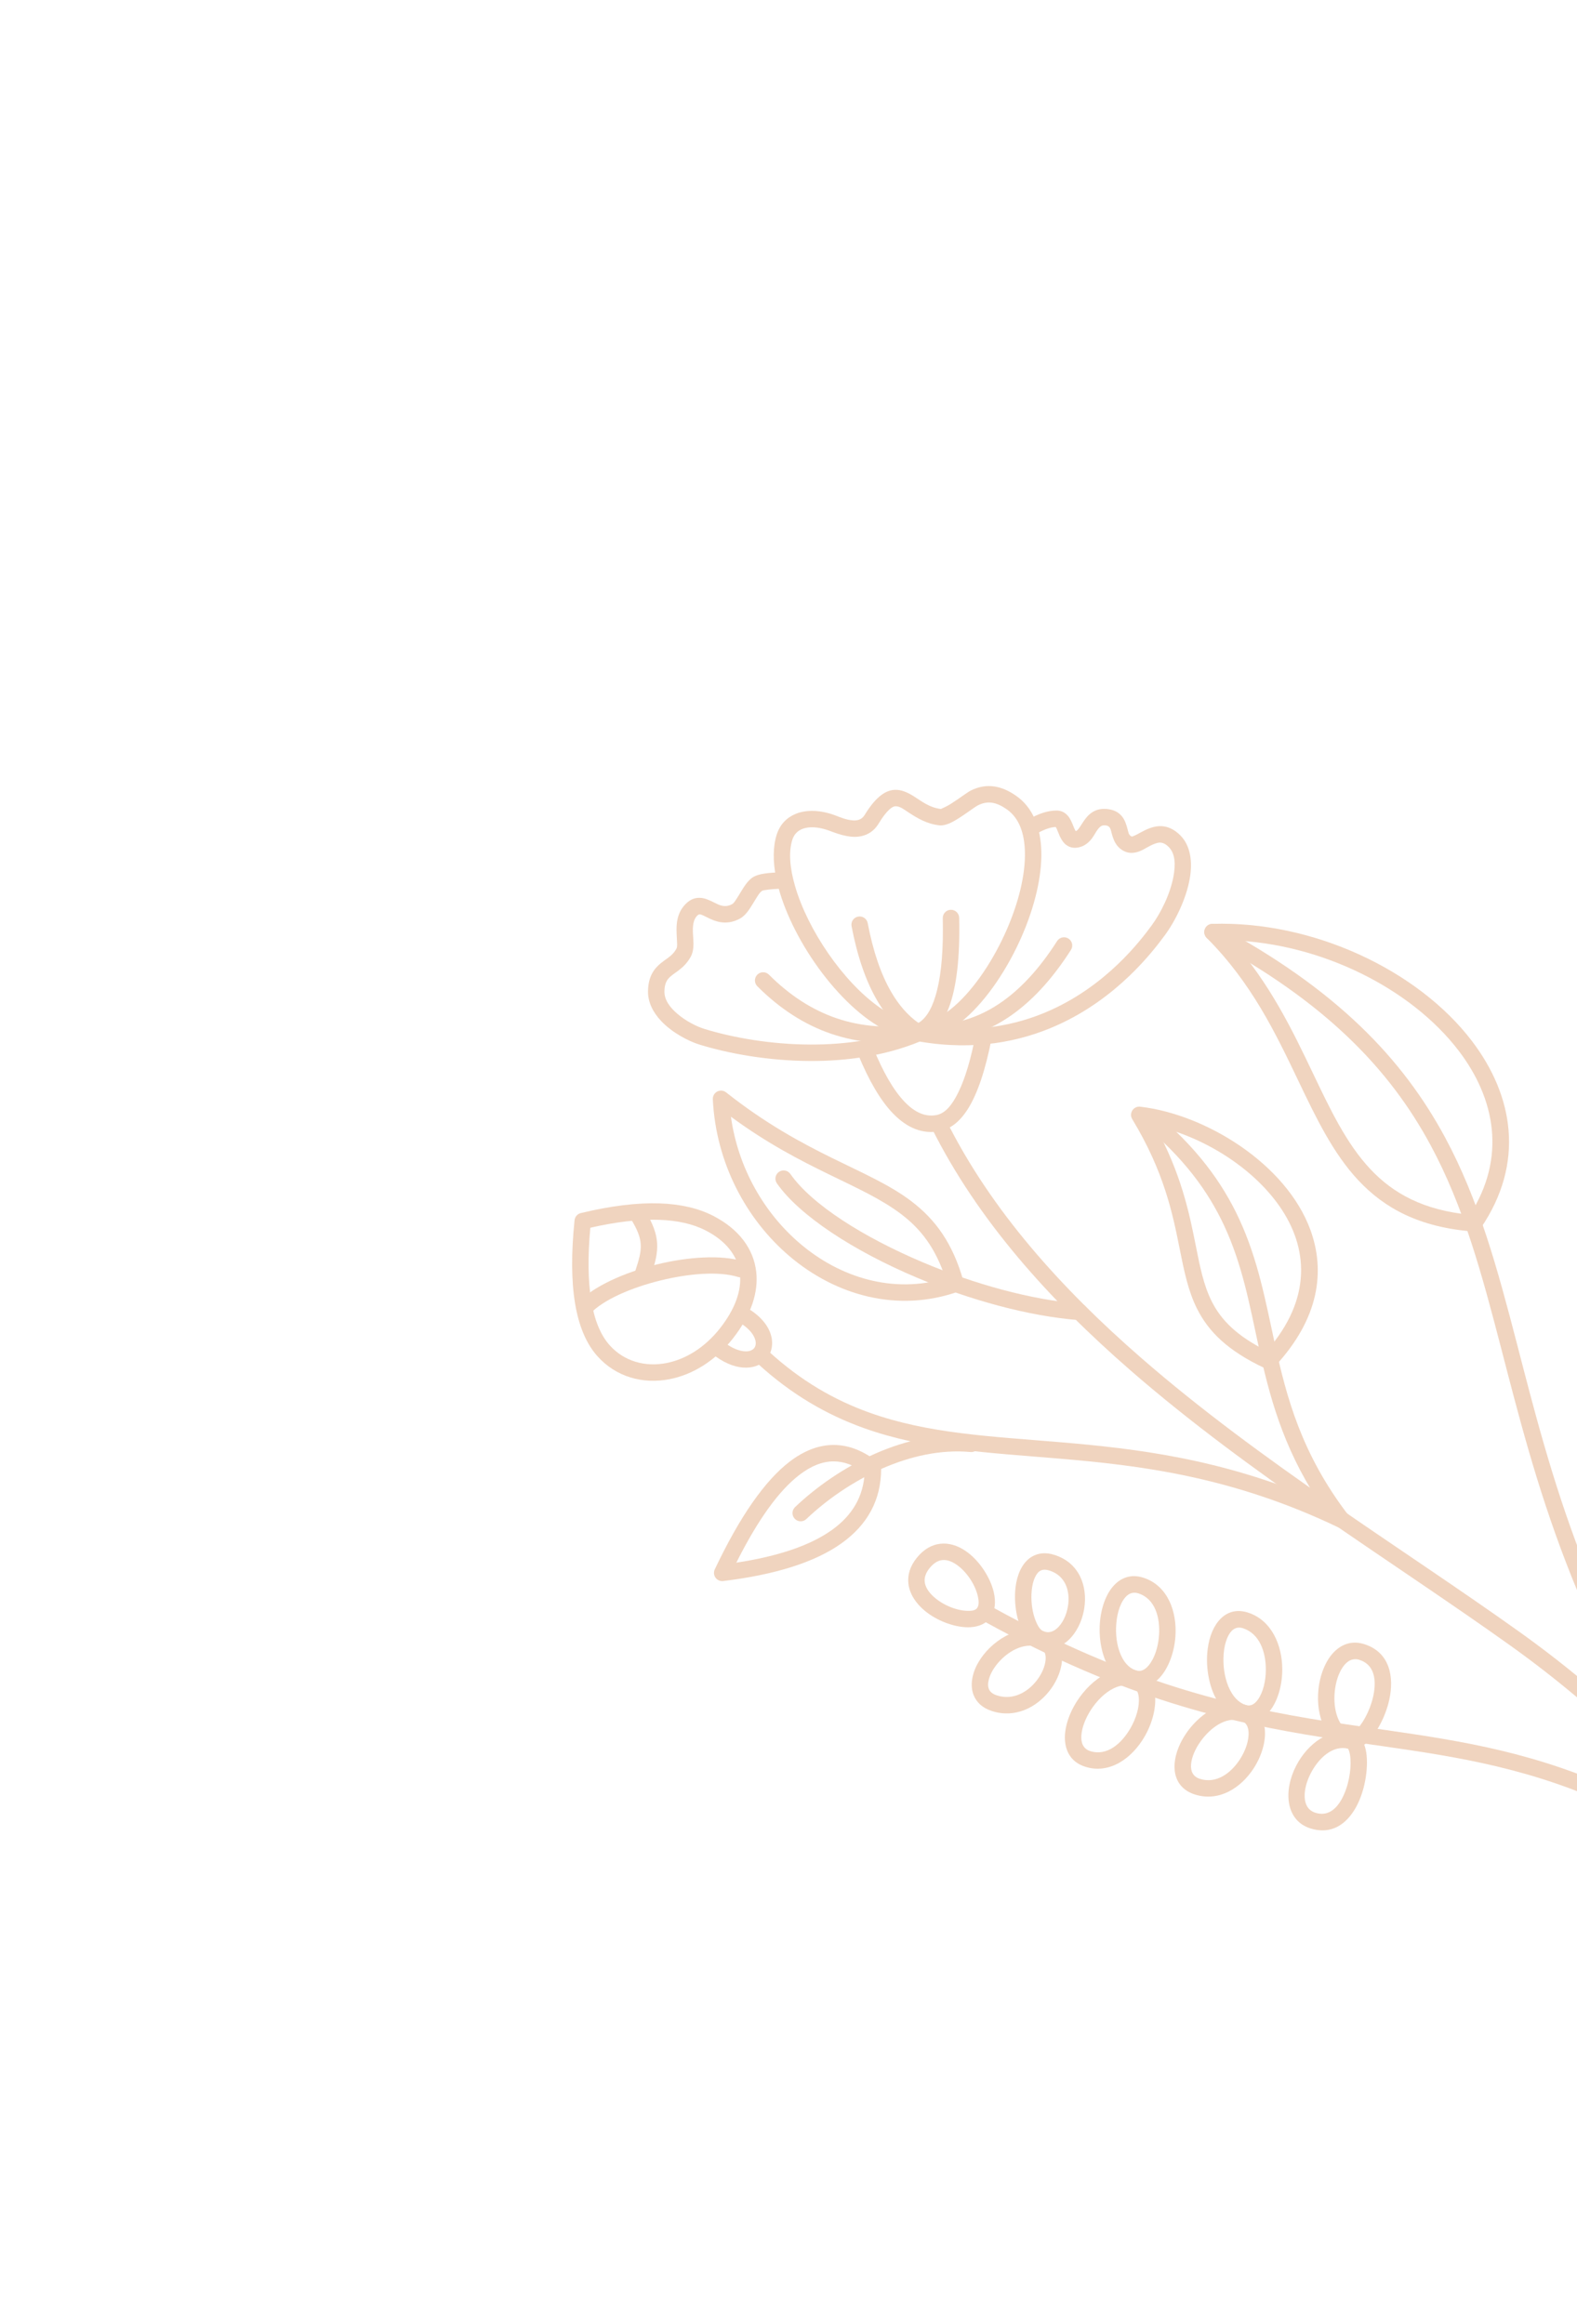 <svg width="336" height="495" viewBox="0 0 336 495" fill="none" xmlns="http://www.w3.org/2000/svg">
<g opacity="0.3">
<path fill-rule="evenodd" clip-rule="evenodd" d="M201.648 238.719C211.221 257.877 226.092 274.382 243.139 289.221C268.529 311.322 298.737 329.725 323.711 347.559C333.595 354.616 346.254 364.835 360.013 379.47C369.676 389.752 379.882 402.213 390.05 417.291C390.589 418.091 390.378 419.18 389.576 419.72C388.776 420.261 387.687 420.048 387.147 419.248C377.099 404.345 367.013 392.028 357.462 381.867C343.899 367.439 331.421 357.364 321.677 350.407C296.619 332.511 266.317 314.037 240.841 291.86C223.439 276.713 208.289 259.838 198.517 240.283C198.084 239.419 198.436 238.367 199.301 237.935C200.163 237.504 201.216 237.854 201.648 238.719Z" fill="#CC7028"/>
<path fill-rule="evenodd" clip-rule="evenodd" d="M259.164 196.985C284.893 210.745 298.876 225.587 307.839 242.167C315.1 255.601 319.046 270.194 323.24 286.344C330.4 313.916 338.327 346.082 365.481 384.794C366.035 385.584 365.844 386.676 365.053 387.232C364.262 387.785 363.17 387.593 362.615 386.804C335.147 347.642 327.096 315.117 319.853 287.224C315.732 271.365 311.889 257.023 304.759 243.832C296.068 227.754 282.461 213.414 257.514 200.071C256.662 199.616 256.34 198.554 256.796 197.703C257.252 196.85 258.313 196.529 259.164 196.985Z" fill="#CC7028"/>
<path fill-rule="evenodd" clip-rule="evenodd" d="M211.524 342.355C240.864 358.529 262.839 363.512 282.606 366.623C299.825 369.331 315.388 370.654 332.619 376.547C346.76 381.383 362.021 389.284 380.208 403.545C380.968 404.142 381.101 405.243 380.505 406.003C379.908 406.763 378.807 406.896 378.047 406.3C360.25 392.342 345.326 384.592 331.485 379.858C314.462 374.036 299.077 372.758 282.062 370.08C261.977 366.918 239.647 361.854 209.834 345.422C208.989 344.955 208.681 343.89 209.147 343.045C209.612 342.198 210.678 341.89 211.524 342.355Z" fill="#CC7028"/>
<path fill-rule="evenodd" clip-rule="evenodd" d="M390.104 234.703C390.146 249.639 386.838 261.3 381.939 271.141C375.001 285.078 364.828 295.33 356.465 306.118C348.156 316.836 341.67 328.1 342.474 344.433C342.522 345.397 341.777 346.219 340.812 346.266C339.848 346.314 339.026 345.569 338.978 344.605C338.126 327.301 344.895 315.33 353.7 303.974C361.928 293.357 371.978 283.295 378.806 269.582C383.493 260.165 386.643 249.004 386.603 234.714C386.601 233.747 387.383 232.962 388.349 232.959C389.314 232.956 390.101 233.738 390.104 234.703Z" fill="#CC7028"/>
<path fill-rule="evenodd" clip-rule="evenodd" d="M355.229 305.445C354.48 305.353 353.873 304.792 353.725 304.052C351.61 293.54 352.48 285.626 354.977 279.241C358.752 269.595 366.319 263.439 373.26 257.082C379.841 251.054 385.85 244.839 386.607 234.581C386.668 233.773 387.272 233.112 388.071 232.981C388.87 232.852 389.654 233.286 389.967 234.033C398.156 253.596 397.476 268.738 392.74 279.923C384.688 298.941 364.777 306.603 355.229 305.445ZM356.907 302.062C365.946 302.334 382.548 295.02 389.516 278.558C393.495 269.165 394.298 256.814 388.947 241.18C386.637 248.9 381.39 254.382 375.624 259.664C369.064 265.671 361.804 271.399 358.238 280.517C356.041 286.129 355.279 293.026 356.907 302.062Z" fill="#CC7028"/>
<path fill-rule="evenodd" clip-rule="evenodd" d="M245.438 236.464C254.912 244.22 260.432 251.896 264.026 259.643C268.041 268.296 269.622 277.045 271.607 286.137C274.104 297.581 277.267 309.589 287.241 322.659C287.732 323.301 287.719 324.196 287.208 324.823C286.698 325.452 285.824 325.647 285.094 325.298C262.464 314.476 242.952 312.125 225.467 310.657C210.407 309.392 196.825 308.754 184.036 304.164C176.239 301.366 168.734 297.113 161.376 290.387C160.662 289.735 160.613 288.628 161.265 287.914C161.916 287.202 163.025 287.152 163.737 287.803C170.713 294.182 177.827 298.217 185.219 300.87C197.73 305.36 211.026 305.933 225.759 307.17C242.068 308.539 260.104 310.686 280.72 319.479C273.242 307.945 270.439 297.2 268.187 286.885C266.258 278.043 264.754 269.528 260.85 261.115C257.446 253.776 252.196 246.521 243.221 239.172C242.473 238.56 242.363 237.458 242.975 236.709C243.587 235.962 244.691 235.853 245.438 236.464Z" fill="#CC7028"/>
<path fill-rule="evenodd" clip-rule="evenodd" d="M271.594 291.066C271.075 291.621 270.261 291.78 269.572 291.459C261.508 287.693 257.474 283.567 255.066 278.795C253.166 275.026 252.307 270.819 251.337 265.963C249.864 258.593 248.072 249.649 241.234 238.363C240.888 237.794 240.898 237.074 241.258 236.513C241.618 235.95 242.268 235.642 242.931 235.719C256.874 237.33 274.039 247.887 279.189 261.937C282.399 270.695 281.126 280.836 271.594 291.066ZM269.893 287.73C279.703 276.547 278.653 265.593 272.633 256.947C266.633 248.331 255.896 241.962 246.101 239.8C251.698 250.035 253.38 258.324 254.769 265.278C255.67 269.792 256.423 273.715 258.191 277.218C260.194 281.189 263.544 284.571 269.893 287.73Z" fill="#CC7028"/>
<path fill-rule="evenodd" clip-rule="evenodd" d="M315.516 261.547C315.164 262.065 314.561 262.356 313.936 262.308C302.397 261.423 294.97 257.34 289.392 251.378C284.046 245.668 280.434 238.17 276.537 230.017C271.831 220.171 266.677 209.342 257.101 199.765C256.608 199.273 256.455 198.533 256.712 197.884C256.968 197.235 257.586 196.801 258.284 196.778C279.845 196.09 302.153 206.717 313.579 221.687C322.525 233.41 324.914 247.749 315.516 261.547ZM313.184 258.729C320.951 246.609 318.642 234.091 310.797 223.81C300.682 210.557 281.538 200.951 262.403 200.284C270.532 209.395 275.318 219.352 279.695 228.507C283.425 236.313 286.83 243.52 291.947 248.988C296.832 254.208 303.312 257.776 313.184 258.729Z" fill="#CC7028"/>
<path fill-rule="evenodd" clip-rule="evenodd" d="M229.871 281.178C219.061 280.331 206.541 276.854 195.306 272.111C181.901 266.45 170.35 258.948 165.526 252.045C164.972 251.254 165.166 250.163 165.957 249.608C166.749 249.056 167.841 249.249 168.394 250.04C172.96 256.571 183.983 263.531 196.667 268.886C207.55 273.481 219.672 276.869 230.143 277.688C231.107 277.764 231.827 278.608 231.751 279.57C231.677 280.533 230.833 281.253 229.871 281.178Z" fill="#CC7028"/>
<path fill-rule="evenodd" clip-rule="evenodd" d="M205.304 272.968C205.554 273.854 205.072 274.784 204.203 275.091C191.368 279.633 178.138 276.011 168.169 267.523C158.934 259.659 152.518 247.612 151.876 234.128C151.844 233.442 152.215 232.801 152.825 232.488C153.436 232.174 154.173 232.247 154.712 232.673C171.625 246.062 185.097 248.941 194.178 255.856C199.193 259.673 202.962 264.641 205.304 272.968ZM201.448 272.305C199.347 265.836 196.194 261.789 192.057 258.64C183.544 252.157 171.179 249.211 155.736 237.856C157.243 248.741 162.795 258.349 170.439 264.857C179.05 272.191 190.336 275.587 201.448 272.305Z" fill="#CC7028"/>
<path fill-rule="evenodd" clip-rule="evenodd" d="M206.787 309.271C200.351 308.681 193.883 310.199 188.014 312.762C181.645 315.542 175.976 319.563 171.807 323.544C171.108 324.211 169.999 324.186 169.332 323.487C168.665 322.788 168.69 321.679 169.389 321.012C173.82 316.781 179.844 312.509 186.613 309.554C193.018 306.758 200.084 305.142 207.105 305.785C208.068 305.874 208.778 306.726 208.689 307.688C208.601 308.65 207.749 309.359 206.787 309.271Z" fill="#CC7028"/>
<path fill-rule="evenodd" clip-rule="evenodd" d="M187.083 311.475C187.499 311.809 187.74 312.313 187.74 312.845C187.729 319.424 184.9 324.743 179.21 328.774C173.679 332.695 165.315 335.388 154.084 336.752C153.452 336.83 152.827 336.557 152.453 336.039C152.081 335.521 152.019 334.843 152.291 334.266C157.655 322.945 163.011 315.317 168.254 311.314C171.416 308.9 174.572 307.748 177.693 307.765C180.838 307.784 183.979 308.993 187.083 311.475ZM184.218 313.691C182.047 312.109 179.872 311.278 177.672 311.266C175.252 311.251 172.831 312.224 170.38 314.096C165.909 317.507 161.436 323.773 156.881 332.839C165.782 331.482 172.558 329.2 177.187 325.92C181.617 322.779 183.974 318.709 184.218 313.691Z" fill="#CC7028"/>
<path fill-rule="evenodd" clip-rule="evenodd" d="M211.103 344.437C210.231 345.722 208.69 346.478 206.751 346.586C204.181 346.728 200.823 345.714 198.168 343.926C195.649 342.228 193.806 339.843 193.54 337.253C193.36 335.513 193.839 333.641 195.368 331.763C196.895 329.887 198.598 329.023 200.282 328.816C202.141 328.589 204.03 329.181 205.741 330.348C208.618 332.31 210.977 335.93 211.728 339.097C212.223 341.191 212.007 343.105 211.103 344.437ZM208.208 342.472C208.638 341.835 208.559 340.905 208.322 339.905C207.751 337.493 205.959 334.734 203.77 333.24C202.801 332.581 201.757 332.162 200.708 332.291C199.791 332.404 198.913 332.952 198.082 333.972C197.26 334.981 196.925 335.96 197.021 336.893C197.133 337.97 197.766 338.942 198.616 339.795C200.541 341.719 203.613 343.017 206.026 343.096C206.962 343.126 207.807 343.061 208.208 342.472Z" fill="#CC7028"/>
<path fill-rule="evenodd" clip-rule="evenodd" d="M288.236 369.098C289.442 369.416 290.541 370.633 290.985 372.669C291.666 375.767 291.032 381.061 288.949 384.858C286.914 388.565 283.618 390.874 279.141 389.419C273.889 387.714 273.403 381.396 276.184 376.053C278.616 371.379 283.36 367.808 288.236 369.098ZM287.201 372.446C283.901 371.673 280.94 374.495 279.288 377.669C278.403 379.368 277.891 381.222 277.98 382.845C278.063 384.327 278.699 385.596 280.222 386.09C282.857 386.945 284.683 385.356 285.88 383.175C287.31 380.569 287.912 377.096 287.726 374.572C287.681 373.943 287.587 373.382 287.433 372.923C287.376 372.757 287.256 372.54 287.201 372.446Z" fill="#CC7028"/>
<path fill-rule="evenodd" clip-rule="evenodd" d="M265.471 363.167C267.976 363.935 269.271 365.912 269.495 368.455C269.713 370.92 268.825 373.998 267.108 376.646C264.383 380.848 259.666 383.865 254.538 382.2C249.857 380.679 249.265 375.949 251.494 371.322C252.905 368.395 255.431 365.576 258.327 364.046C260.591 362.851 263.073 362.429 265.471 363.167ZM264.444 366.513C261.203 365.516 257.86 368.007 255.775 370.941C254.659 372.51 253.893 374.254 253.767 375.813C253.656 377.189 254.142 378.391 255.619 378.871C259.163 380.022 262.288 377.647 264.171 374.742C265.43 372.8 266.167 370.57 266.009 368.763C265.916 367.713 265.478 366.829 264.444 366.513Z" fill="#CC7028"/>
<path fill-rule="evenodd" clip-rule="evenodd" d="M242.098 355.804C244.063 356.408 245.287 357.822 245.837 359.725C246.63 362.471 245.852 366.444 243.889 369.85C241.186 374.537 236.37 377.977 231.172 376.288C228.499 375.42 227.189 373.438 226.929 370.946C226.664 368.412 227.623 365.238 229.402 362.434C231.013 359.892 233.278 357.662 235.739 356.461C237.787 355.46 239.975 355.15 242.098 355.804ZM241.07 359.148C239.801 358.76 238.499 359.007 237.275 359.605C235.351 360.544 233.617 362.322 232.357 364.307C231.267 366.029 230.527 367.912 230.4 369.589C230.285 371.119 230.733 372.466 232.253 372.96C235.857 374.13 238.984 371.35 240.856 368.101C242.082 365.974 242.79 363.574 242.637 361.636C242.545 360.47 242.136 359.476 241.07 359.148Z" fill="#CC7028"/>
<path fill-rule="evenodd" clip-rule="evenodd" d="M222.237 347.426C224.761 348.202 226.014 350.05 226.258 352.338C226.509 354.71 225.53 357.668 223.618 360.12C220.875 363.635 216.315 366.057 211.321 364.436C209.251 363.764 208.044 362.53 207.453 361.07C206.653 359.098 207.039 356.546 208.415 354.133C210.974 349.644 216.853 345.772 222.237 347.426ZM221.21 350.772C218.039 349.798 214.724 351.747 212.628 354.21C211.711 355.285 211.02 356.478 210.705 357.63C210.482 358.439 210.435 359.221 210.747 359.867C211.019 360.432 211.577 360.839 212.402 361.107C215.859 362.23 218.961 360.399 220.859 357.967C221.94 356.581 222.652 354.986 222.779 353.544C222.89 352.293 222.496 351.167 221.21 350.772Z" fill="#CC7028"/>
<path fill-rule="evenodd" clip-rule="evenodd" d="M287.342 372.482C282.437 371.185 280.353 365.421 280.902 359.939C281.227 356.707 282.442 353.658 284.247 351.845C285.957 350.125 288.164 349.376 290.746 350.214C296.044 351.935 297.118 357.051 295.987 362.102C295.132 365.925 293.017 369.606 291.064 371.299C289.76 372.43 288.415 372.765 287.342 372.482ZM288.133 369.068C288.225 369.022 288.487 368.887 288.645 368.761C289.027 368.455 289.413 368.029 289.793 367.526C291.32 365.499 292.689 362.259 292.875 359.272C293.029 356.769 292.323 354.407 289.666 353.544C288.159 353.054 286.968 353.824 286.109 355.066C285.164 356.432 284.582 358.326 284.384 360.288C284.194 362.194 284.368 364.172 285.004 365.828C285.591 367.36 286.581 368.615 288.133 369.068Z" fill="#CC7028"/>
<path fill-rule="evenodd" clip-rule="evenodd" d="M264.445 366.513C262.001 365.761 260.141 363.907 258.918 361.476C257.421 358.496 256.895 354.639 257.303 351.303C257.976 345.802 261.197 341.942 265.915 343.474C270.953 345.11 273.214 350.432 273.203 355.631C273.197 359.619 271.828 363.428 269.738 365.302C268.276 366.614 266.479 367.136 264.445 366.513ZM265.472 363.167C266.521 363.488 267.36 362.912 268.007 362.01C269.108 360.473 269.7 358.077 269.704 355.623C269.711 351.928 268.414 347.966 264.833 346.803C263.682 346.429 262.788 346.841 262.16 347.681C261.056 349.159 260.597 351.58 260.677 354.07C260.75 356.413 261.324 358.836 262.476 360.671C263.215 361.845 264.195 362.773 265.472 363.167Z" fill="#CC7028"/>
<path fill-rule="evenodd" clip-rule="evenodd" d="M241.069 359.149C238.93 358.492 237.29 356.998 236.159 355.011C234.801 352.62 234.192 349.487 234.298 346.465C234.413 343.127 235.414 339.951 237.05 338.006C238.692 336.054 240.92 335.166 243.639 336.049C248.793 337.724 250.812 343.239 250.437 348.566C250.16 352.499 248.567 356.217 246.358 358.03C244.836 359.277 243.036 359.754 241.069 359.149ZM242.096 355.803C243.167 356.133 244.068 355.554 244.799 354.647C246.013 353.141 246.773 350.767 246.945 348.321C247.208 344.595 246.161 340.549 242.558 339.378C241.385 338.997 240.436 339.416 239.728 340.258C238.512 341.704 237.882 344.104 237.795 346.586C237.712 348.951 238.139 351.412 239.202 353.279C239.878 354.47 240.818 355.41 242.096 355.803Z" fill="#CC7028"/>
<path fill-rule="evenodd" clip-rule="evenodd" d="M221.094 350.733C219.689 350.189 218.451 348.849 217.607 346.976C216.357 344.199 215.912 340.217 216.545 337.012C217.043 334.485 218.238 332.451 219.979 331.489C221.235 330.795 222.804 330.577 224.723 331.2C230.049 332.93 231.72 337.916 231.022 342.512C230.576 345.455 229.134 348.185 227.208 349.717C225.468 351.1 223.353 351.604 221.094 350.733ZM222.354 347.466C223.345 347.848 224.267 347.585 225.029 346.978C226.351 345.926 227.256 344.008 227.562 341.988C228.016 338.997 227.108 335.656 223.642 334.528C222.894 334.286 222.273 334.264 221.766 334.504C221.189 334.776 220.798 335.338 220.495 336.01C220.041 337.013 219.818 338.263 219.765 339.566C219.688 341.511 220.004 343.579 220.657 345.207C221.085 346.269 221.589 347.171 222.354 347.466Z" fill="#CC7028"/>
<path fill-rule="evenodd" clip-rule="evenodd" d="M122.416 259.902C122.492 259.164 123.025 258.554 123.745 258.38C130.159 256.832 135.763 256.15 140.552 256.314C145.029 256.467 148.818 257.361 151.93 258.953C157.416 261.759 160.573 265.987 161.125 270.909C161.603 275.177 160.104 280.05 156.175 285.058C152.362 289.915 147.503 292.802 142.698 293.749C136.919 294.887 131.205 293.246 127.281 288.852C124.937 286.229 123.316 282.465 122.509 277.52C121.733 272.777 121.696 266.904 122.416 259.902ZM125.777 261.499C125.219 267.591 125.276 272.743 125.964 276.955C126.642 281.113 127.92 284.315 129.892 286.521C132.975 289.973 137.481 291.209 142.021 290.315C146.096 289.512 150.187 287.017 153.422 282.896C156.657 278.775 158.041 274.812 157.646 271.299C157.214 267.457 154.619 264.258 150.337 262.069C147.63 260.684 144.325 259.946 140.432 259.812C136.214 259.667 131.33 260.235 125.777 261.499Z" fill="#CC7028"/>
<path fill-rule="evenodd" clip-rule="evenodd" d="M123.274 277.322C126.458 274.007 132.987 271.029 139.889 269.331C146.647 267.67 153.735 267.234 158.286 268.647C159.209 268.934 159.725 269.916 159.439 270.837C159.152 271.761 158.171 272.277 157.248 271.989C153.159 270.72 146.796 271.237 140.725 272.729C134.551 274.249 128.647 276.78 125.8 279.746C125.13 280.442 124.021 280.465 123.326 279.796C122.628 279.128 122.606 278.02 123.274 277.322Z" fill="#CC7028"/>
<path fill-rule="evenodd" clip-rule="evenodd" d="M137.485 257.931C139.158 260.698 139.87 262.762 140.005 264.748C140.15 266.873 139.614 268.933 138.696 271.755C138.398 272.674 137.41 273.176 136.491 272.878C135.573 272.579 135.069 271.59 135.369 270.672C136.115 268.376 136.631 266.714 136.513 264.986C136.409 263.449 135.784 261.881 134.49 259.743C133.99 258.916 134.255 257.84 135.081 257.34C135.908 256.84 136.985 257.105 137.485 257.931Z" fill="#CC7028"/>
<path fill-rule="evenodd" clip-rule="evenodd" d="M160.01 279.1C165.571 282.849 165.322 287.788 162.788 289.983C160.721 291.772 156.489 292.223 151.596 288.238C150.847 287.629 150.735 286.526 151.344 285.776C151.954 285.027 153.057 284.915 153.805 285.525C155.432 286.85 156.924 287.564 158.202 287.771C159.171 287.925 159.976 287.788 160.497 287.336C160.987 286.913 161.127 286.226 160.944 285.481C160.661 284.332 159.709 283.118 158.053 282.002C157.252 281.462 157.041 280.373 157.581 279.574C158.12 278.772 159.21 278.56 160.01 279.1Z" fill="#CC7028"/>
<path fill-rule="evenodd" clip-rule="evenodd" d="M186.034 223.169C188.163 228.377 190.382 232.227 192.742 234.686C194.896 236.929 197.119 237.937 199.496 237.505C201.365 237.164 202.852 235.419 204.241 232.549C205.661 229.625 206.855 225.59 207.853 220.448C208.038 219.501 208.956 218.88 209.905 219.065C210.853 219.248 211.474 220.168 211.288 221.116C209.963 227.946 208.259 232.951 206.247 236.158C204.46 239.005 202.369 240.539 200.121 240.949C196.672 241.576 193.343 240.366 190.217 237.109C187.626 234.409 185.134 230.214 182.793 224.494C182.428 223.6 182.856 222.578 183.75 222.213C184.644 221.846 185.667 222.276 186.034 223.169Z" fill="#CC7028"/>
<path fill-rule="evenodd" clip-rule="evenodd" d="M200.476 172.307C200.65 172.229 201.771 171.726 202.504 171.266C204.271 170.15 206.159 168.717 206.832 168.383C208.615 167.495 210.304 167.266 211.95 167.526C213.479 167.768 214.98 168.447 216.483 169.49C220.042 171.963 221.735 176.197 221.867 181.326C222.007 186.74 220.409 193.186 217.76 199.293C214.716 206.314 210.291 212.877 205.657 216.927C202.73 219.485 199.686 221.049 196.834 221.295C194.011 221.539 190.968 220.709 187.92 219.025C182.854 216.226 177.719 211.033 173.595 205.065C169.554 199.216 166.487 192.631 165.347 186.906C164.668 183.499 164.673 180.376 165.468 177.828C166.173 175.575 167.651 174.108 169.573 173.332C171.829 172.423 174.789 172.519 177.795 173.61C178.688 173.934 180.253 174.665 181.815 174.742C182.715 174.788 183.627 174.564 184.226 173.581C186.762 169.411 188.923 168.265 190.749 168.228C192.039 168.201 193.305 168.741 194.642 169.572C196.211 170.547 197.957 172.011 200.476 172.307ZM187.215 175.4C186.094 177.244 184.529 178.01 182.869 178.202C180.543 178.469 177.958 177.391 176.602 176.901C174.866 176.271 173.157 176.037 171.714 176.332C170.345 176.612 169.262 177.422 168.81 178.872C167.969 181.559 168.317 185.022 169.403 188.759C170.763 193.428 173.306 198.491 176.475 203.075C179.673 207.703 183.507 211.851 187.427 214.591C190.527 216.758 193.654 218.058 196.532 217.808C198.755 217.617 201.072 216.285 203.355 214.292C207.655 210.533 211.724 204.416 214.549 197.9C216.98 192.294 218.498 186.386 218.369 181.417C218.269 177.532 217.182 174.236 214.487 172.365C213.46 171.652 212.45 171.147 211.406 170.984C210.434 170.832 209.442 170.992 208.389 171.516C207.547 171.934 204.753 174.152 202.769 175.146C201.74 175.66 200.82 175.863 200.217 175.8C197.49 175.515 195.43 174.248 193.656 173.097C192.618 172.423 191.771 171.708 190.82 171.726C190.384 171.736 189.966 171.984 189.469 172.439C188.782 173.066 188.05 174.028 187.215 175.4Z" fill="#CC7028"/>
<path fill-rule="evenodd" clip-rule="evenodd" d="M224.934 176.141C224.29 176.167 223.597 176.331 222.854 176.61C222.12 176.886 221.348 177.275 220.53 177.771C219.705 178.272 218.627 178.009 218.127 177.182C217.626 176.357 217.889 175.279 218.715 174.778C219.976 174.014 221.159 173.462 222.259 173.112C223.258 172.797 224.197 172.642 225.075 172.637C226.18 172.631 226.991 173.1 227.616 173.871C228.121 174.492 228.473 175.404 228.822 176.28C228.915 176.514 229.098 176.86 229.196 177.037C229.456 176.951 229.629 176.745 229.8 176.535C230.042 176.233 230.253 175.891 230.469 175.549C230.995 174.718 231.553 173.903 232.291 173.314C233.179 172.604 234.299 172.154 235.894 172.317C237.549 172.486 238.495 173.158 239.138 173.996C239.696 174.727 239.984 175.654 240.243 176.603C240.401 177.18 240.441 177.838 241.059 178.15C241.207 178.225 241.355 178.119 241.52 178.058C241.989 177.889 242.475 177.608 242.987 177.328C244.371 176.573 245.889 175.874 247.499 175.967C248.751 176.039 250.095 176.539 251.476 177.92C253.634 180.078 254.156 183.52 253.47 187.276C252.697 191.501 250.456 196.125 248.153 199.242C245.68 202.592 238.088 212.616 225.183 218.394C217.388 221.885 207.662 223.837 195.955 221.851C188.644 224.868 180.508 226 172.734 225.983C163.693 225.961 155.149 224.388 149.001 222.48C146.671 221.756 143.224 219.962 140.876 217.48C139.14 215.648 138.012 213.448 138.067 211.063C138.106 209.369 138.476 208.163 139.003 207.222C139.646 206.076 140.544 205.313 141.531 204.59C142.417 203.944 143.417 203.353 144.105 202.09C144.106 202.089 144.106 202.089 144.106 202.089C144.346 201.649 144.268 201.041 144.238 200.375C144.174 198.98 144.026 197.406 144.321 195.934C144.568 194.703 145.094 193.534 146.103 192.524C147.163 191.465 148.203 191.179 149.232 191.234C150.171 191.288 151.143 191.723 152.179 192.242C153.211 192.756 154.385 193.421 155.966 192.591C156.327 192.4 156.602 191.947 156.92 191.466C157.571 190.483 158.196 189.311 158.859 188.406C159.302 187.802 159.771 187.301 160.251 186.952C160.653 186.661 161.299 186.374 162.222 186.181C163.081 186.003 164.254 185.876 165.744 185.817C166.71 185.779 167.525 186.531 167.563 187.495C167.601 188.461 166.849 189.276 165.885 189.314C165.047 189.347 164.325 189.402 163.719 189.48C163.03 189.568 162.545 189.612 162.305 189.785L162.304 189.787C161.918 190.066 161.595 190.572 161.25 191.113C160.581 192.16 159.93 193.36 159.236 194.238C158.721 194.889 158.166 195.387 157.598 195.688C157.597 195.687 157.595 195.688 157.595 195.688C156.102 196.474 154.788 196.6 153.605 196.429C152.43 196.26 151.39 195.761 150.433 195.282C150.097 195.114 149.775 194.95 149.458 194.834C149.162 194.727 148.878 194.699 148.578 194.999C148.101 195.476 147.869 196.039 147.753 196.621C147.461 198.079 147.75 199.653 147.754 200.961C147.759 202.047 147.593 203.005 147.179 203.763C146.47 205.067 145.575 205.924 144.647 206.642C143.875 207.241 143.067 207.697 142.443 208.395C141.916 208.987 141.597 209.801 141.566 211.144L141.567 211.145C141.522 213.023 142.806 214.636 144.342 215.95C146.165 217.51 148.427 218.636 150.038 219.136L150.04 219.137C155.92 220.961 164.093 222.462 172.743 222.482C180.222 222.5 188.065 221.413 195.065 218.43C195.379 218.296 195.723 218.256 196.059 218.317C207.173 220.302 216.388 218.496 223.752 215.199C235.89 209.765 243.012 200.315 245.338 197.162C247.363 194.422 249.348 190.361 250.027 186.647C250.481 184.159 250.43 181.824 249.001 180.395C248.167 179.56 247.415 179.358 246.69 179.516C245.255 179.827 243.967 180.877 242.786 181.321C241.622 181.759 240.522 181.8 239.483 181.276C238.631 180.845 238.06 180.246 237.65 179.554C237.259 178.894 237.033 178.132 236.826 177.376C236.639 176.69 236.585 175.905 235.538 175.799C235.073 175.752 234.735 175.842 234.475 176.047C233.705 176.664 233.301 177.699 232.709 178.494C231.979 179.471 231.088 180.216 229.839 180.485C228.664 180.737 227.799 180.449 227.108 179.914C226.388 179.355 225.877 178.366 225.466 177.307C225.357 177.032 225.253 176.755 225.135 176.498C225.085 176.389 224.994 176.235 224.934 176.141Z" fill="#CC7028"/>
<path fill-rule="evenodd" clip-rule="evenodd" d="M184.876 196.621C186.009 202.563 187.659 207.437 189.853 211.235C191.493 214.071 193.433 216.293 195.691 217.878C197.533 216.748 198.776 214.399 199.64 210.977C200.612 207.121 201.013 201.983 200.868 195.567C200.847 194.6 201.613 193.8 202.578 193.777C203.545 193.756 204.345 194.522 204.368 195.488C204.557 203.918 203.805 210.274 202.187 214.564C200.803 218.233 198.757 220.501 196.216 221.516C195.702 221.72 195.12 221.67 194.649 221.38C191.591 219.495 188.973 216.706 186.822 212.986C184.461 208.9 182.657 203.668 181.438 197.277C181.257 196.327 181.88 195.41 182.83 195.229C183.778 195.048 184.695 195.671 184.876 196.621Z" fill="#CC7028"/>
<path fill-rule="evenodd" clip-rule="evenodd" d="M163.834 207.595C168.253 212.013 173.054 215.117 178.253 216.888C183.532 218.685 189.214 219.103 195.3 218.16C195.442 218.139 195.585 218.134 195.73 218.147C201.909 218.723 207.597 217.289 212.796 213.845C217.305 210.855 221.441 206.378 225.228 200.44C225.748 199.625 226.831 199.387 227.645 199.906C228.46 200.425 228.699 201.508 228.18 202.322C224.09 208.733 219.595 213.537 214.73 216.762C208.904 220.622 202.534 222.251 195.62 221.651C189.022 222.643 182.857 222.153 177.125 220.2C171.446 218.267 166.186 214.897 161.359 210.069C160.676 209.386 160.676 208.278 161.359 207.595C162.042 206.912 163.151 206.912 163.834 207.595Z" fill="#CC7028"/>
</g>
</svg>
